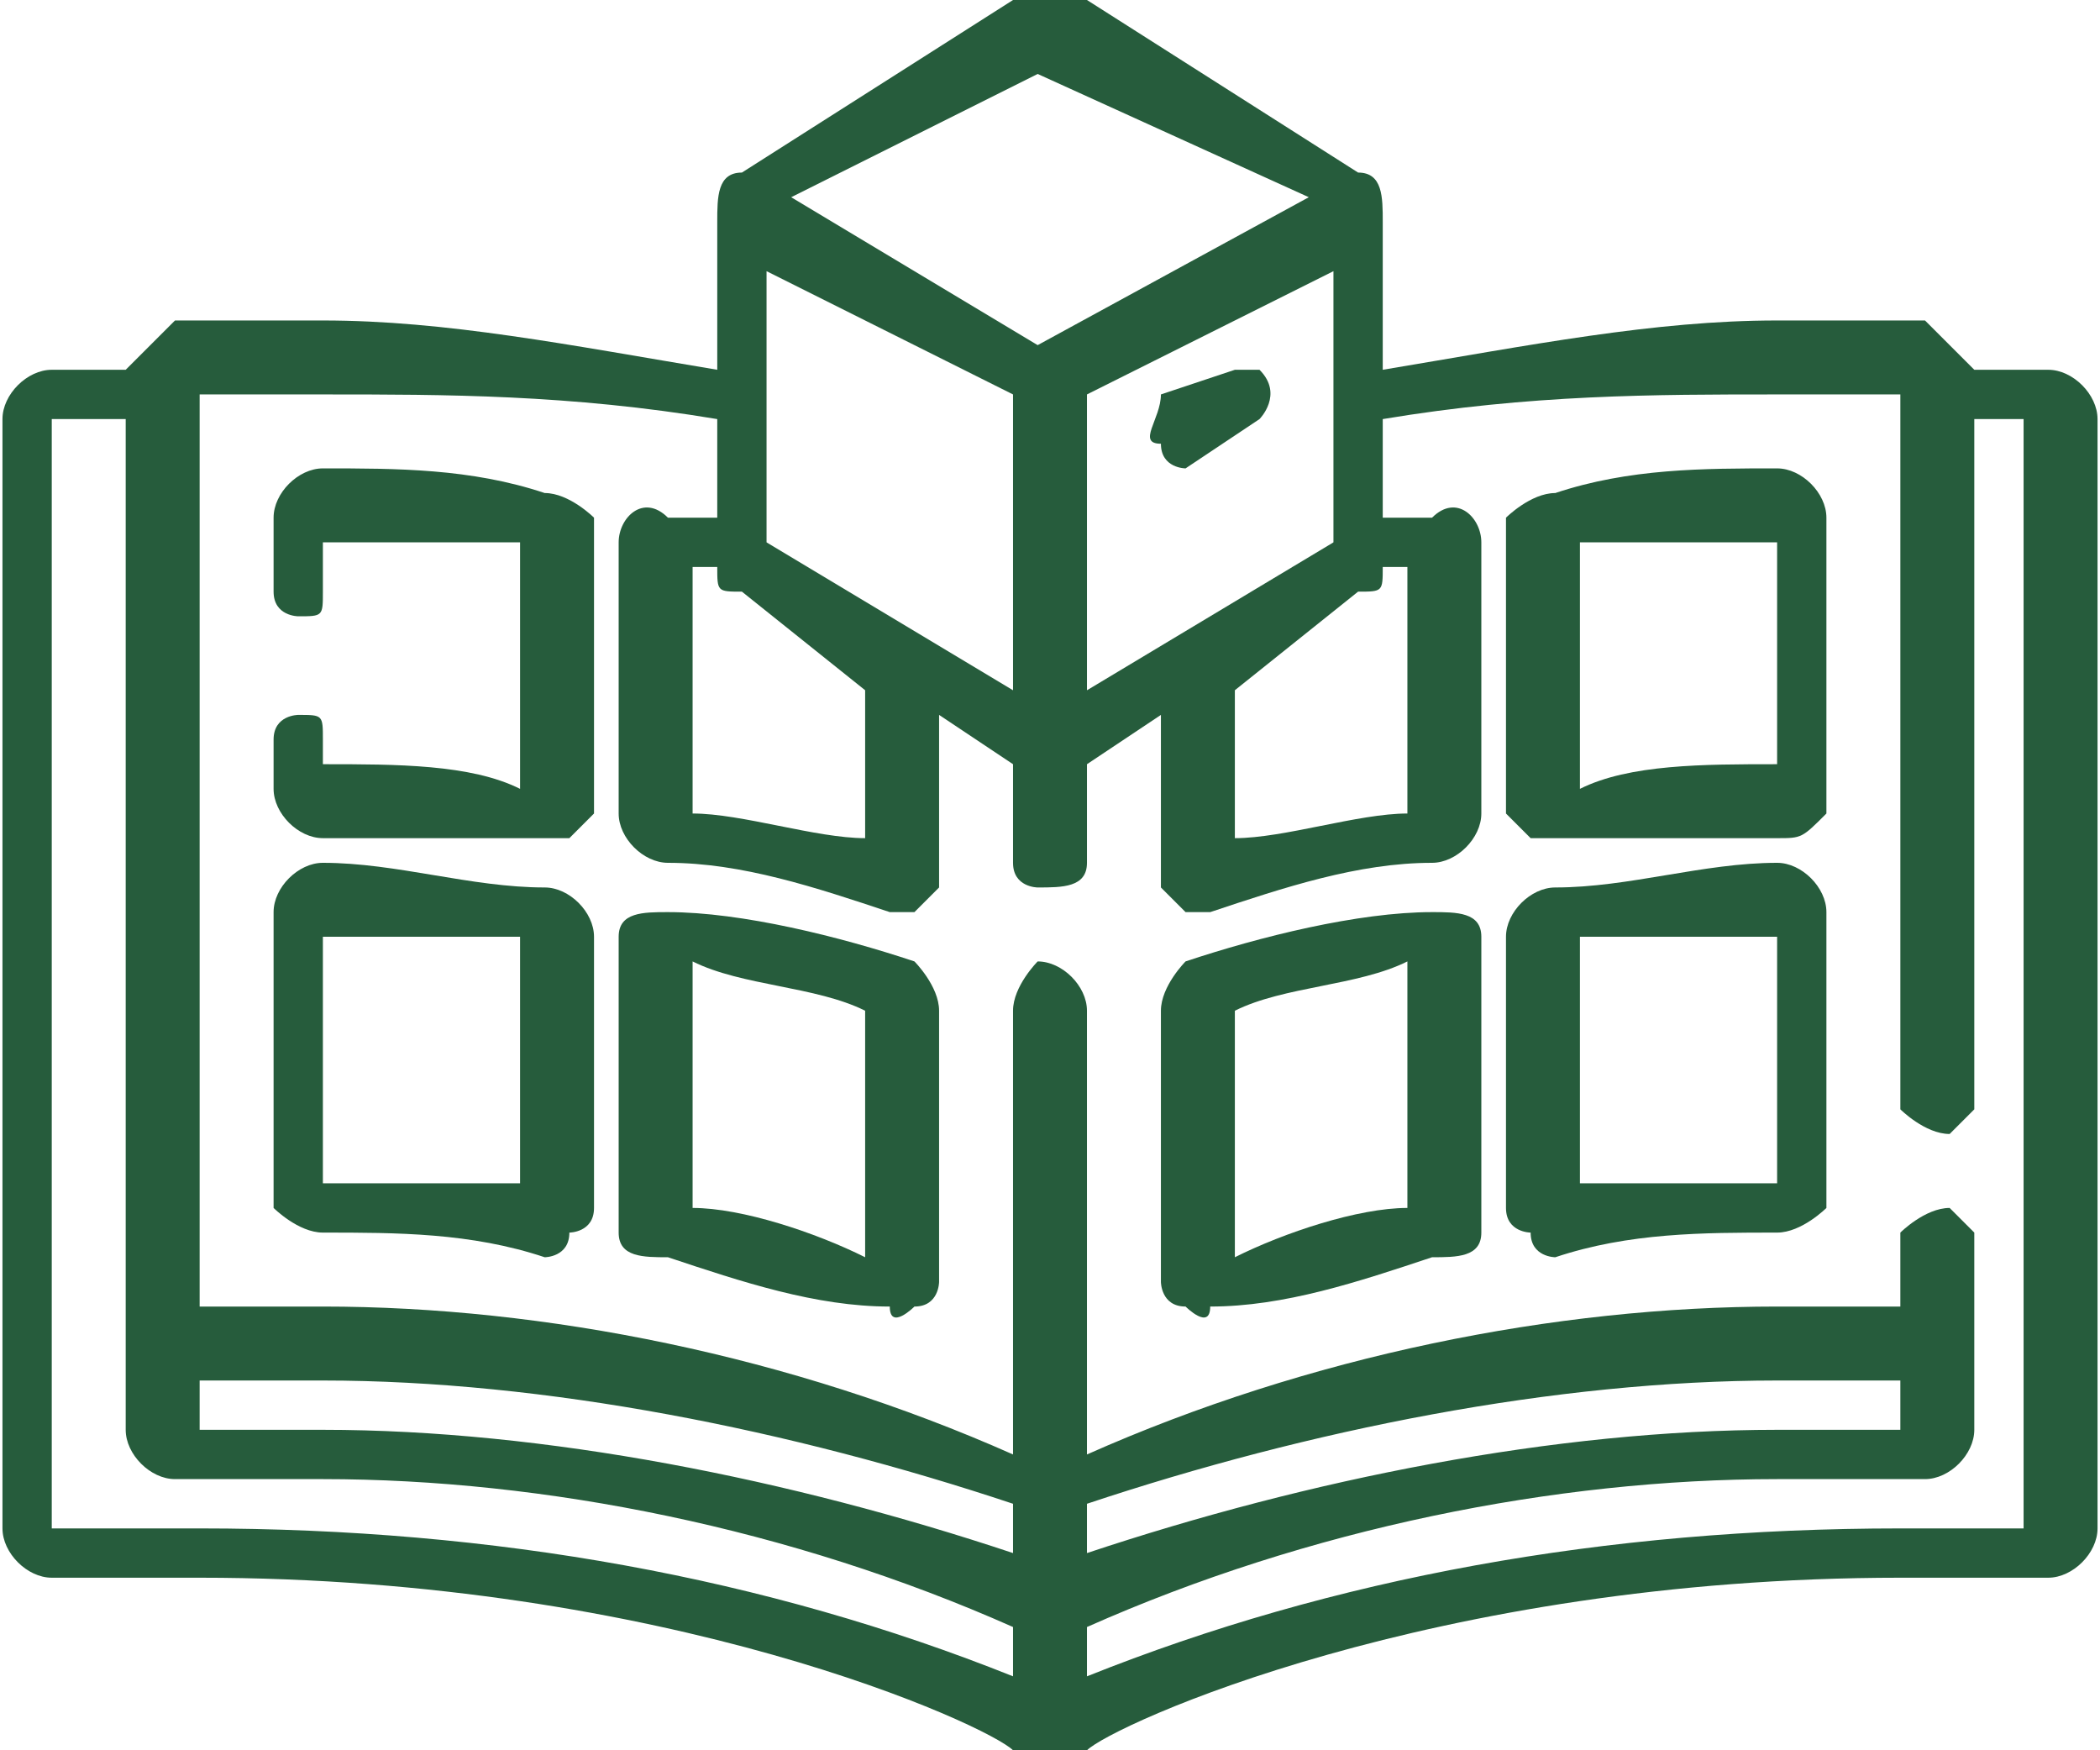<?xml version="1.0" encoding="UTF-8"?> <!-- Creator: CorelDRAW 2018 (64 Bit) --> <svg xmlns="http://www.w3.org/2000/svg" xmlns:xlink="http://www.w3.org/1999/xlink" xml:space="preserve" width="24px" height="20px" version="1.1" style="shape-rendering:geometricPrecision; text-rendering:geometricPrecision; image-rendering:optimizeQuality; fill-rule:evenodd; clip-rule:evenodd" viewBox="0 0 0.85 0.71"> <defs> <style type="text/css"> <![CDATA[ .fil0 {fill:#265C3C;fill-rule:nonzero} ]]> </style> </defs> <g id="Capa_x0020_1">  <g id="_1884618857328"> <g> <path class="fil0" d="M0.83 0.15l-0.03 0c-0.01,-0.01 -0.02,-0.02 -0.02,-0.02l-0.06 0c-0.05,0 -0.1,0.01 -0.16,0.02l0 -0.06c0,-0.01 0,-0.02 -0.01,-0.02l-0.11 -0.07c-0.01,0 -0.02,0 -0.03,0l-0.11 0.07c-0.01,0 -0.01,0.01 -0.01,0.02l0 0.06c-0.06,-0.01 -0.11,-0.02 -0.16,-0.02l-0.06 0c0,0 -0.01,0.01 -0.02,0.02l-0.03 0c-0.01,0 -0.02,0.01 -0.02,0.02l0 0.45c0,0.01 0.01,0.02 0.02,0.02l0.06 0c0.19,0 0.32,0.06 0.33,0.07 0.01,0 0.02,0 0.03,0 0.01,-0.01 0.14,-0.07 0.33,-0.07l0.06 0c0.01,0 0.02,-0.01 0.02,-0.02l0 -0.45c0,-0.01 -0.01,-0.02 -0.02,-0.02zm-0.54 0.08c0,0.01 0,0.01 0.01,0.01l0.05 0.04 0 0.06c-0.02,0 -0.05,-0.01 -0.07,-0.01l0 -0.1c0,0 0,0 0.01,0zm0.02 -0.01l0 -0.11 0.1 0.05 0 0.12 -0.1 -0.06zm0.13 -0.06l0.1 -0.05 0 0.11 -0.1 0.06 0 -0.12zm0.06 0.12l0.05 -0.04c0.01,0 0.01,0 0.01,-0.01 0.01,0 0.01,0 0.01,0l0 0.1c-0.02,0 -0.05,0.01 -0.07,0.01l0 -0.06zm-0.08 -0.25l0.11 0.05 -0.11 0.06 -0.1 -0.06 0.1 -0.05zm0.02 0.58l0 0c0.09,-0.03 0.19,-0.05 0.28,-0.05l0.05 0 0 0.02 -0.05 0c-0.09,0 -0.19,0.02 -0.28,0.05l0 -0.02zm-0.03 0.02c-0.09,-0.03 -0.19,-0.05 -0.28,-0.05l-0.05 0 0 -0.02 0.05 0c0.09,0 0.19,0.02 0.28,0.05l0 0 0 0.02zm-0.33 -0.01l-0.06 0 0 -0.45 0.03 0 0 0.41c0,0.01 0.01,0.02 0.02,0.02l0.06 0c0.09,0 0.19,0.02 0.28,0.06l0 0 0 0.02c-0.1,-0.04 -0.21,-0.06 -0.33,-0.06l0 0zm0.74 0l-0.05 0c-0.12,0 -0.23,0.02 -0.33,0.06l0 -0.02 0 0c0.09,-0.04 0.19,-0.06 0.28,-0.06l0.06 0c0.01,0 0.02,-0.01 0.02,-0.02l0 -0.08c0,0 -0.01,-0.01 -0.01,-0.01 -0.01,0 -0.02,0.01 -0.02,0.01l0 0.03 -0.05 0c-0.09,0 -0.19,0.02 -0.28,0.06l0 -0.18c0,-0.01 -0.01,-0.02 -0.02,-0.02 0,0 -0.01,0.01 -0.01,0.02l0 0.18c-0.09,-0.04 -0.19,-0.06 -0.28,-0.06l-0.05 0 0 -0.37 0.05 0c0.05,0 0.1,0 0.16,0.01l0 0.04c-0.01,0 -0.01,0 -0.02,0 -0.01,-0.01 -0.02,0 -0.02,0.01l0 0.11c0,0.01 0.01,0.02 0.02,0.02 0.03,0 0.06,0.01 0.09,0.02 0,0 0.01,0 0.01,0 0.01,-0.01 0.01,-0.01 0.01,-0.01l0 -0.07 0.03 0.02 0 0.04c0,0.01 0.01,0.01 0.01,0.01 0.01,0 0.02,0 0.02,-0.01l0 -0.04 0.03 -0.02 0 0.07c0,0 0,0 0.01,0.01 0,0 0.01,0 0.01,0 0.03,-0.01 0.06,-0.02 0.09,-0.02 0.01,0 0.02,-0.01 0.02,-0.02l0 -0.11c0,-0.01 -0.01,-0.02 -0.02,-0.01 -0.01,0 -0.01,0 -0.02,0l0 -0.04c0.06,-0.01 0.11,-0.01 0.16,-0.01l0.05 0 0 0.29c0,0 0.01,0.01 0.02,0.01 0,0 0.01,-0.01 0.01,-0.01l0 -0.28 0.02 0 0 0.45z"></path> <path class="fil0" d="M0.37 0.39c-0.03,-0.01 -0.07,-0.02 -0.1,-0.02 -0.01,0 -0.02,0 -0.02,0.01l0 0.12c0,0.01 0.01,0.01 0.02,0.01 0.03,0.01 0.06,0.02 0.09,0.02 0,0.01 0.01,0 0.01,0 0.01,0 0.01,-0.01 0.01,-0.01l0 -0.11c0,-0.01 -0.01,-0.02 -0.01,-0.02l0 0zm-0.02 0.12c-0.02,-0.01 -0.05,-0.02 -0.07,-0.02l0 -0.1c0.02,0.01 0.05,0.01 0.07,0.02l0 0.1z"></path> <path class="fil0" d="M0.22 0.2c-0.03,-0.01 -0.06,-0.01 -0.09,-0.01 -0.01,0 -0.02,0.01 -0.02,0.02l0 0.03c0,0.01 0.01,0.01 0.01,0.01 0.01,0 0.01,0 0.01,-0.01l0 -0.02c0.03,0 0.06,0 0.08,0l0 0.1c-0.02,-0.01 -0.05,-0.01 -0.08,-0.01l0 -0.01c0,-0.01 0,-0.01 -0.01,-0.01 0,0 -0.01,0 -0.01,0.01l0 0.02c0,0.01 0.01,0.02 0.02,0.02 0,0 0,0 0,0 0.03,0 0.06,0 0.09,0 0,0 0.01,0 0.01,0 0,0 0.01,-0.01 0.01,-0.01l0 -0.12c0,0 -0.01,-0.01 -0.02,-0.01z"></path> <path class="fil0" d="M0.22 0.36c-0.03,0 -0.06,-0.01 -0.09,-0.01 -0.01,0 -0.02,0.01 -0.02,0.02l0 0.12c0,0 0.01,0.01 0.02,0.01 0.03,0 0.06,0 0.09,0.01 0,0 0.01,0 0.01,-0.01 0,0 0.01,0 0.01,-0.01l0 -0.11c0,-0.01 -0.01,-0.02 -0.02,-0.02l0 0zm-0.01 0.12c-0.02,0 -0.05,0 -0.08,0l0 -0.1c0.03,0 0.06,0 0.08,0l0 0.1z"></path> <path class="fil0" d="M0.58 0.37c-0.03,0 -0.07,0.01 -0.1,0.02 0,0 -0.01,0.01 -0.01,0.02l0 0.11c0,0 0,0.01 0.01,0.01 0,0 0.01,0.01 0.01,0 0.03,0 0.06,-0.01 0.09,-0.02 0.01,0 0.02,0 0.02,-0.01l0 -0.12c0,-0.01 -0.01,-0.01 -0.02,-0.01l0 0zm-0.01 0.12c-0.02,0 -0.05,0.01 -0.07,0.02l0 -0.1c0.02,-0.01 0.05,-0.01 0.07,-0.02l0 0.1z"></path> <path class="fil0" d="M0.72 0.19c-0.03,0 -0.06,0 -0.09,0.01 -0.01,0 -0.02,0.01 -0.02,0.01l0 0.12c0,0 0.01,0.01 0.01,0.01 0,0 0.01,0 0.01,0 0.03,0 0.06,0 0.09,0 0,0 0,0 0,0 0.01,0 0.01,0 0.02,-0.01 0,0 0,0 0,-0.01l0 -0.11c0,-0.01 -0.01,-0.02 -0.02,-0.02l0 0zm0 0.12c-0.03,0 -0.06,0 -0.08,0.01l0 -0.1c0.02,0 0.05,0 0.08,0l0 0.09z"></path> <path class="fil0" d="M0.72 0.35c-0.03,0 -0.06,0.01 -0.09,0.01 -0.01,0 -0.02,0.01 -0.02,0.02l0 0.11c0,0.01 0.01,0.01 0.01,0.01 0,0.01 0.01,0.01 0.01,0.01 0.03,-0.01 0.06,-0.01 0.09,-0.01 0.01,0 0.02,-0.01 0.02,-0.01l0 -0.12c0,-0.01 -0.01,-0.02 -0.02,-0.02zm0 0.13c-0.03,0 -0.06,0 -0.08,0l0 -0.1c0.02,0 0.05,0 0.08,0l0 0.1z"></path> <path class="fil0" d="M0.48 0.19l0.03 -0.02c0,0 0.01,-0.01 0,-0.02 0,0 -0.01,0 -0.01,0l-0.03 0.01c0,0.01 -0.01,0.02 0,0.02 0,0.01 0.01,0.01 0.01,0.01z"></path> </g> </g> </g> </svg> 